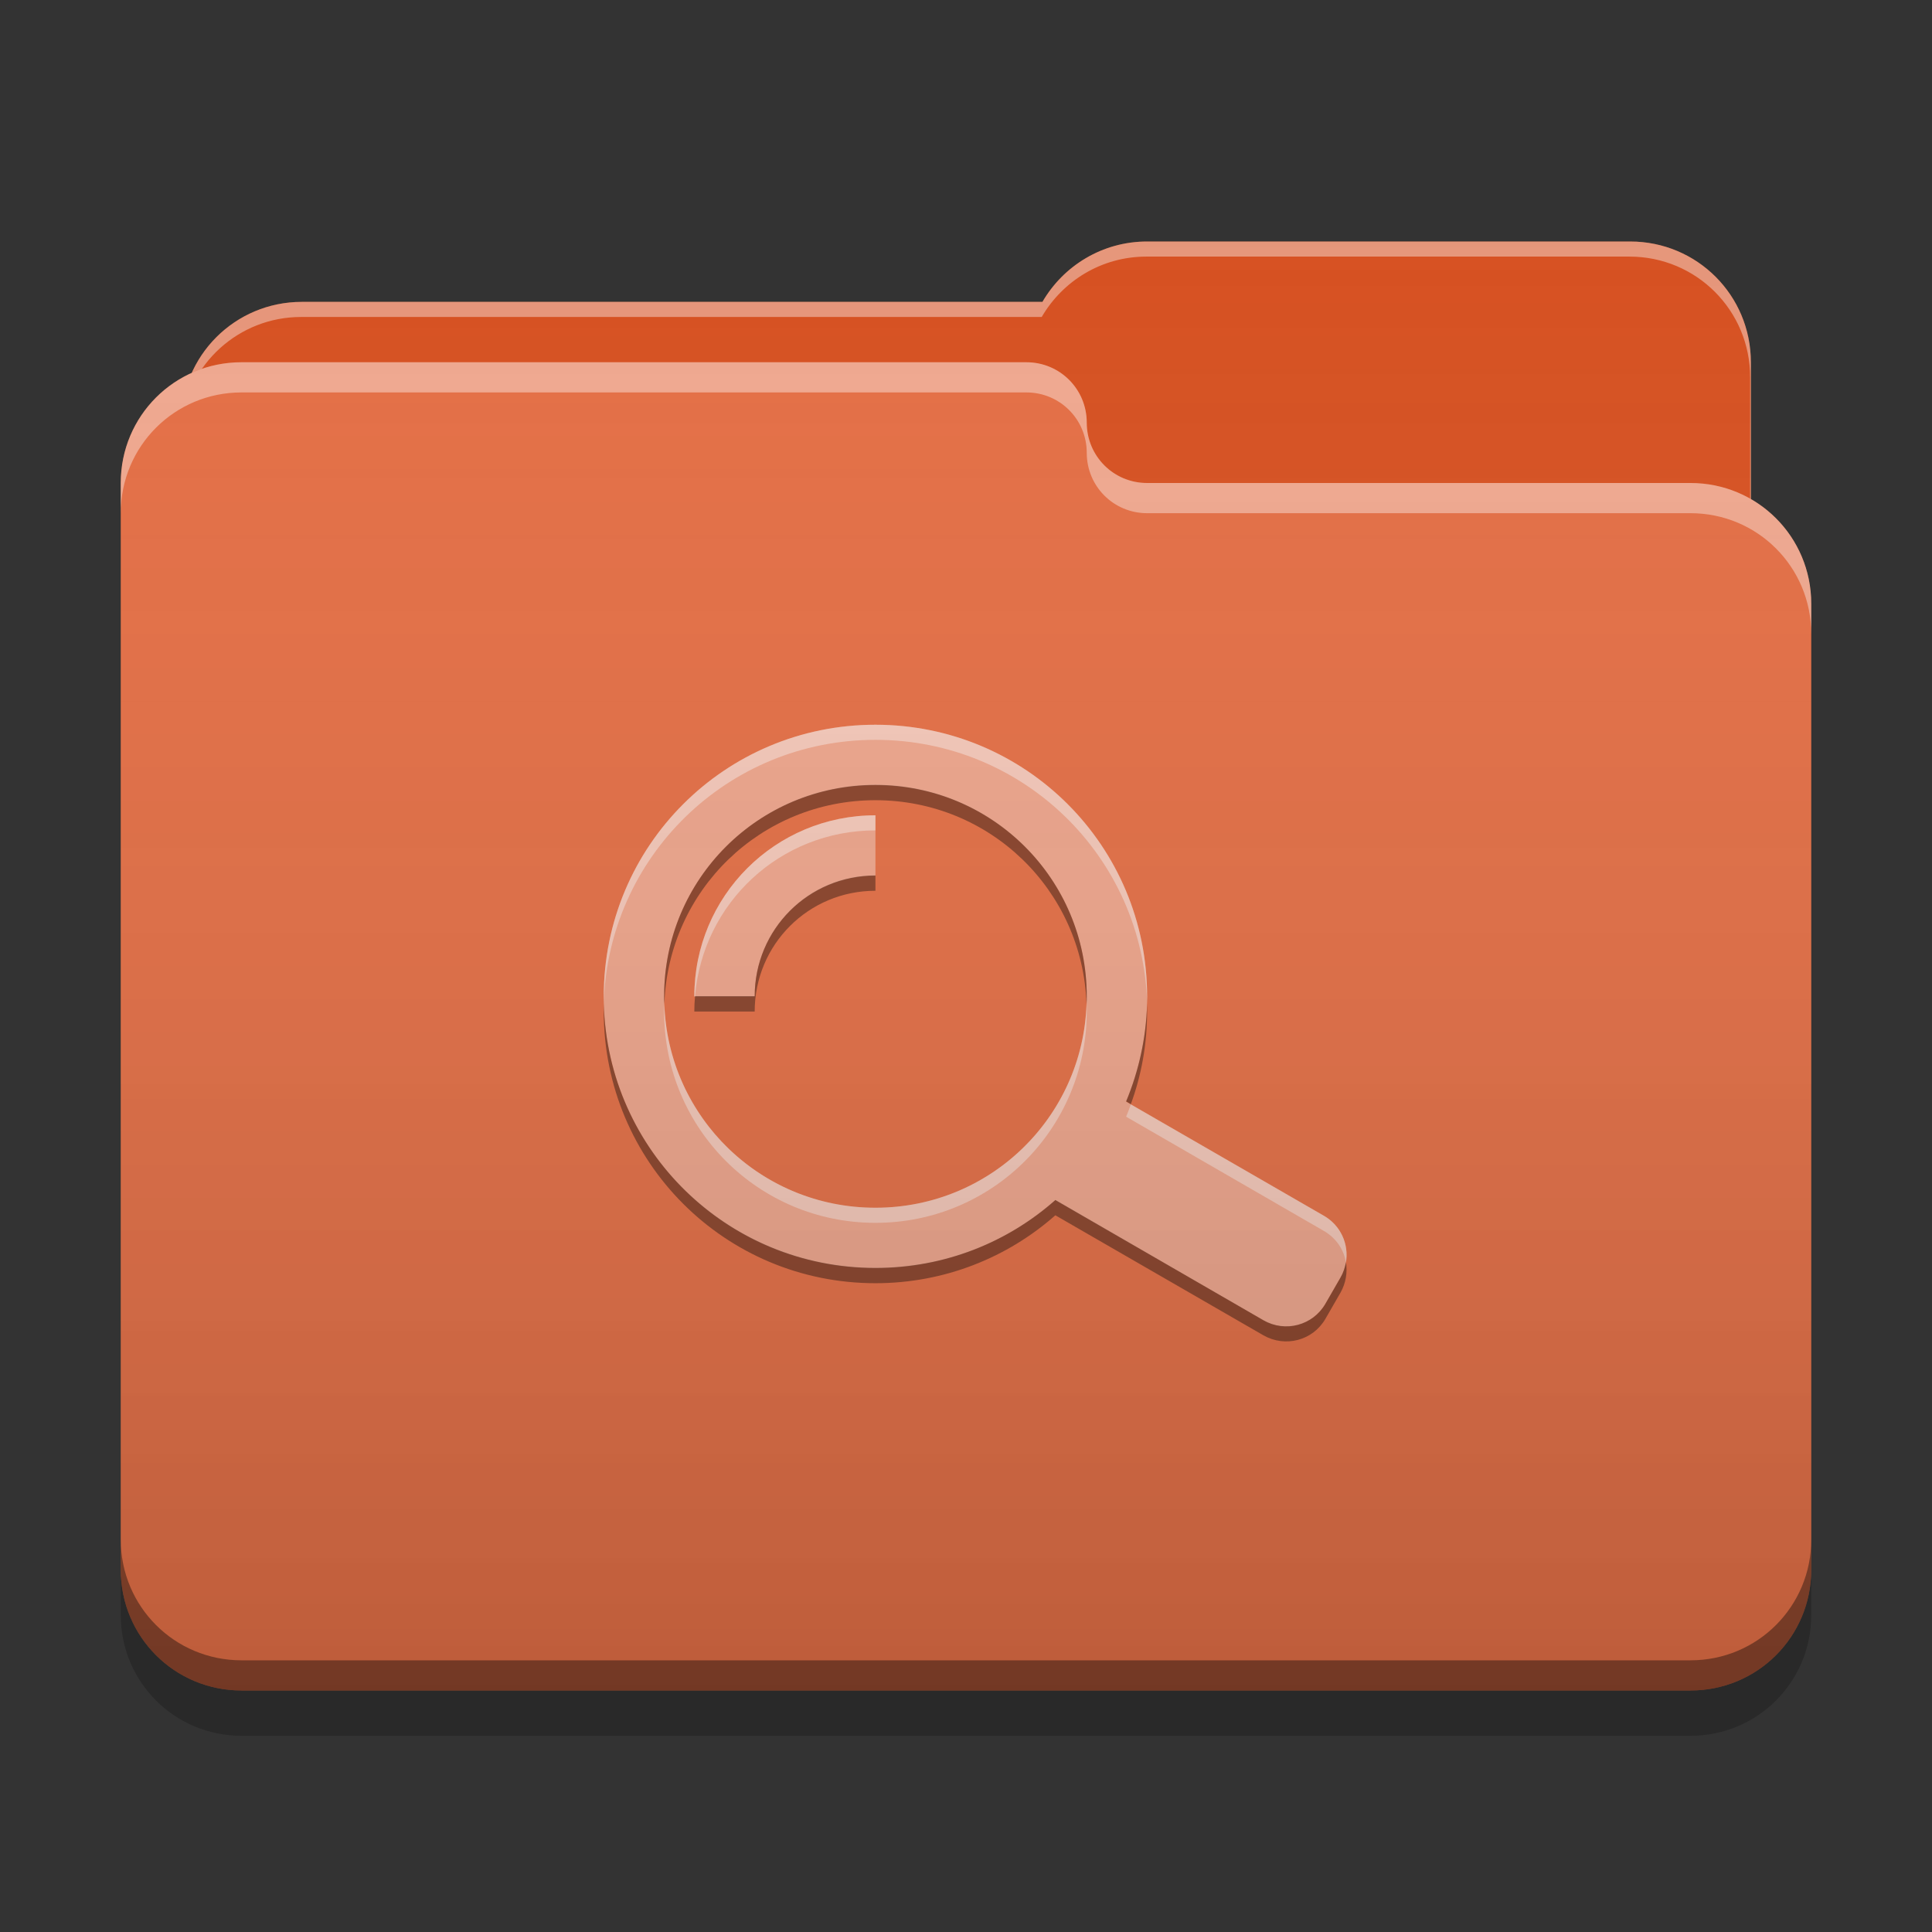 
<svg xmlns="http://www.w3.org/2000/svg" xmlns:xlink="http://www.w3.org/1999/xlink" width="32" height="32" viewBox="0 0 32 32" version="1.1">
<rect x="0" y="0" width="32" height="32" fill="#333333" stroke="none"/>
<defs>
<linearGradient id="linear0" gradientUnits="userSpaceOnUse" x1="32" y1="60" x2="32" y2="4" gradientTransform="matrix(0.5,0,0,0.5,0,0)">
<stop offset="0" style="stop-color:rgb(0%,0%,0%);stop-opacity:0.2;"/>
<stop offset="1" style="stop-color:rgb(100%,100%,100%);stop-opacity:0;"/>
</linearGradient>
</defs>
<g id="surface1">
<path style=" stroke:none;fill-rule:nonzero;fill:rgb(83.922%,30.98%,12.157%);fill-opacity:1;" d="M 19 4 C 18.258 4 17.613 4.402 17.266 5 L 5 5 C 3.891 5 3 5.891 3 7 L 3 10 C 3 11.109 3.891 12 5 12 L 27 12 C 28.109 12 29 11.109 29 10 L 29 6 C 29 4.891 28.109 4 27 4 Z M 19 4 "/>
<path style=" stroke:none;fill-rule:nonzero;fill:rgb(100%,100%,100%);fill-opacity:0.4;" d="M 19 4 C 18.258 4 17.613 4.402 17.266 5 L 5 5 C 3.891 5 3 5.891 3 7 L 3 7.039 C 3.105 6.031 3.953 5.25 4.988 5.25 L 17.254 5.25 C 17.602 4.652 18.246 4.25 18.988 4.25 L 26.988 4.25 C 28.098 4.25 28.988 5.141 28.988 6.25 L 28.988 10.211 C 28.996 10.141 29 10.07 29 10 L 29 6 C 29 4.891 28.109 4 27 4 Z M 19 4 "/>
<path style=" stroke:none;fill-rule:nonzero;fill:rgb(89.412%,42.745%,26.275%);fill-opacity:1;" d="M 4 6 C 2.891 6 2 6.891 2 8 L 2 26 C 2 27.109 2.891 28 4 28 L 28 28 C 29.109 28 30 27.109 30 26 L 30 10 C 30 8.891 29.109 8 28 8 L 19.027 8 C 19.02 8 19.008 8 19 8 C 18.445 8 18 7.555 18 7 C 18 6.445 17.555 6 17 6 Z M 4 6 "/>
<path style=" stroke:none;fill-rule:nonzero;fill:rgb(100%,100%,100%);fill-opacity:0.4;" d="M 4 6 C 2.891 6 2 6.891 2 8 L 2 8.5 C 2 7.391 2.891 6.5 4 6.5 L 17 6.5 C 17.555 6.5 18 6.945 18 7.5 C 18 8.055 18.445 8.5 19 8.5 C 19.008 8.5 19.02 8.5 19.027 8.5 L 28 8.5 C 29.109 8.5 30 9.391 30 10.5 L 30 10 C 30 8.891 29.109 8 28 8 L 19.027 8 C 19.02 8 19.008 8 19 8 C 18.445 8 18 7.555 18 7 C 18 6.445 17.555 6 17 6 Z M 4 6 "/>
<path style=" stroke:none;fill-rule:nonzero;fill:rgb(0%,0%,0%);fill-opacity:0.4;" d="M 2 25.5 L 2 26 C 2 27.109 2.891 28 4 28 L 28 28 C 29.109 28 30 27.109 30 26 L 30 25.5 C 30 26.609 29.109 27.5 28 27.5 L 4 27.5 C 2.891 27.5 2 26.609 2 25.5 Z M 2 25.5 "/>
<path style=" stroke:none;fill-rule:nonzero;fill:rgb(0%,0%,0%);fill-opacity:0.2;" d="M 2 26 L 2 26.75 C 2 27.859 2.891 28.75 4 28.75 L 28 28.75 C 29.109 28.75 30 27.859 30 26.75 L 30 26 C 30 27.109 29.109 28 28 28 L 4 28 C 2.891 28 2 27.109 2 26 Z M 2 26 "/>
<path style=" stroke:none;fill-rule:nonzero;fill:rgb(93.333%,64.314%,54.118%);fill-opacity:1;" d="M 14.5 12.004 C 12.008 12.004 10 14.012 10 16.504 C 10 18.996 12.008 21.004 14.5 21.004 C 15.645 21.004 16.688 20.578 17.48 19.879 L 20.93 21.871 C 21.289 22.078 21.746 21.953 21.953 21.594 L 22.203 21.16 C 22.41 20.801 22.289 20.344 21.93 20.137 L 18.652 18.246 C 18.875 17.711 19 17.121 19 16.504 C 19 14.012 16.992 12.004 14.5 12.004 Z M 14.5 13.004 C 16.438 13.004 18 14.562 18 16.504 C 18 18.441 16.438 20.004 14.5 20.004 C 12.562 20.004 11 18.441 11 16.504 C 11 14.562 12.562 13.004 14.5 13.004 Z M 14.5 13.504 C 12.84 13.504 11.5 14.84 11.5 16.504 L 12.5 16.504 C 12.5 15.395 13.391 14.504 14.5 14.504 Z M 14.5 13.504 "/>
<path style=" stroke:none;fill-rule:nonzero;fill:rgb(0%,0%,0%);fill-opacity:0.4;" d="M 14.5 13 C 12.562 13 11 14.562 11 16.5 C 11 16.543 11 16.586 11.004 16.625 C 11.07 14.746 12.602 13.254 14.5 13.254 C 16.398 13.254 17.93 14.746 17.996 16.625 C 18 16.586 18 16.543 18 16.5 C 18 14.562 16.438 13 14.5 13 Z M 14.5 14.5 C 13.391 14.5 12.5 15.391 12.5 16.5 L 11.512 16.5 C 11.504 16.582 11.5 16.668 11.5 16.754 L 12.5 16.754 C 12.5 15.645 13.391 14.754 14.5 14.754 Z M 19 16.625 C 18.984 17.199 18.859 17.742 18.652 18.242 L 18.73 18.289 C 18.906 17.809 19 17.293 19 16.754 C 19 16.711 19 16.668 19 16.625 Z M 10 16.625 C 10 16.668 10 16.711 10 16.754 C 10 19.246 12.008 21.254 14.5 21.254 C 15.645 21.254 16.688 20.828 17.48 20.129 L 20.926 22.117 C 21.289 22.324 21.746 22.203 21.953 21.844 L 22.203 21.41 C 22.293 21.25 22.32 21.074 22.293 20.906 C 22.277 20.992 22.25 21.078 22.203 21.16 L 21.953 21.594 C 21.746 21.953 21.289 22.074 20.926 21.867 L 17.48 19.875 C 16.688 20.578 15.645 21 14.5 21 C 12.051 21 10.066 19.059 10 16.625 Z M 10 16.625 "/>
<path style=" stroke:none;fill-rule:nonzero;fill:rgb(99.608%,99.608%,99.608%);fill-opacity:0.4;" d="M 14.5 12.004 C 12.008 12.004 10 14.012 10 16.504 C 10 16.543 10 16.586 10 16.629 C 10.066 14.191 12.051 12.254 14.5 12.254 C 16.949 12.254 18.934 14.191 19 16.625 C 19 16.586 19 16.543 19 16.504 C 19 14.012 16.992 12.004 14.5 12.004 Z M 14.5 13.504 C 12.84 13.504 11.5 14.84 11.5 16.504 L 11.512 16.504 C 11.637 14.957 12.922 13.754 14.5 13.754 Z M 11.004 16.629 C 11 16.668 11 16.711 11 16.754 C 11 18.691 12.562 20.254 14.5 20.254 C 16.438 20.254 18 18.691 18 16.754 C 18 16.711 18 16.668 17.996 16.629 C 17.934 18.508 16.398 20.004 14.5 20.004 C 12.602 20.004 11.066 18.508 11.004 16.629 Z M 18.73 18.293 C 18.707 18.359 18.68 18.43 18.652 18.496 L 21.926 20.387 C 22.129 20.504 22.258 20.695 22.293 20.91 C 22.344 20.609 22.207 20.297 21.926 20.137 Z M 18.73 18.293 "/>
<path style=" stroke:none;fill-rule:nonzero;fill:url(#linear0);" d="M 19 4 C 18.258 4 17.613 4.402 17.266 5 L 5 5 C 4.188 5 3.488 5.48 3.176 6.176 C 2.48 6.488 2 7.188 2 8 L 2 26 C 2 27.109 2.891 28 4 28 L 28 28 C 29.109 28 30 27.109 30 26 L 30 10 C 30 9.258 29.598 8.613 29 8.266 L 29 6 C 29 4.891 28.109 4 27 4 Z M 19 4 "/>
</g>
</svg>
